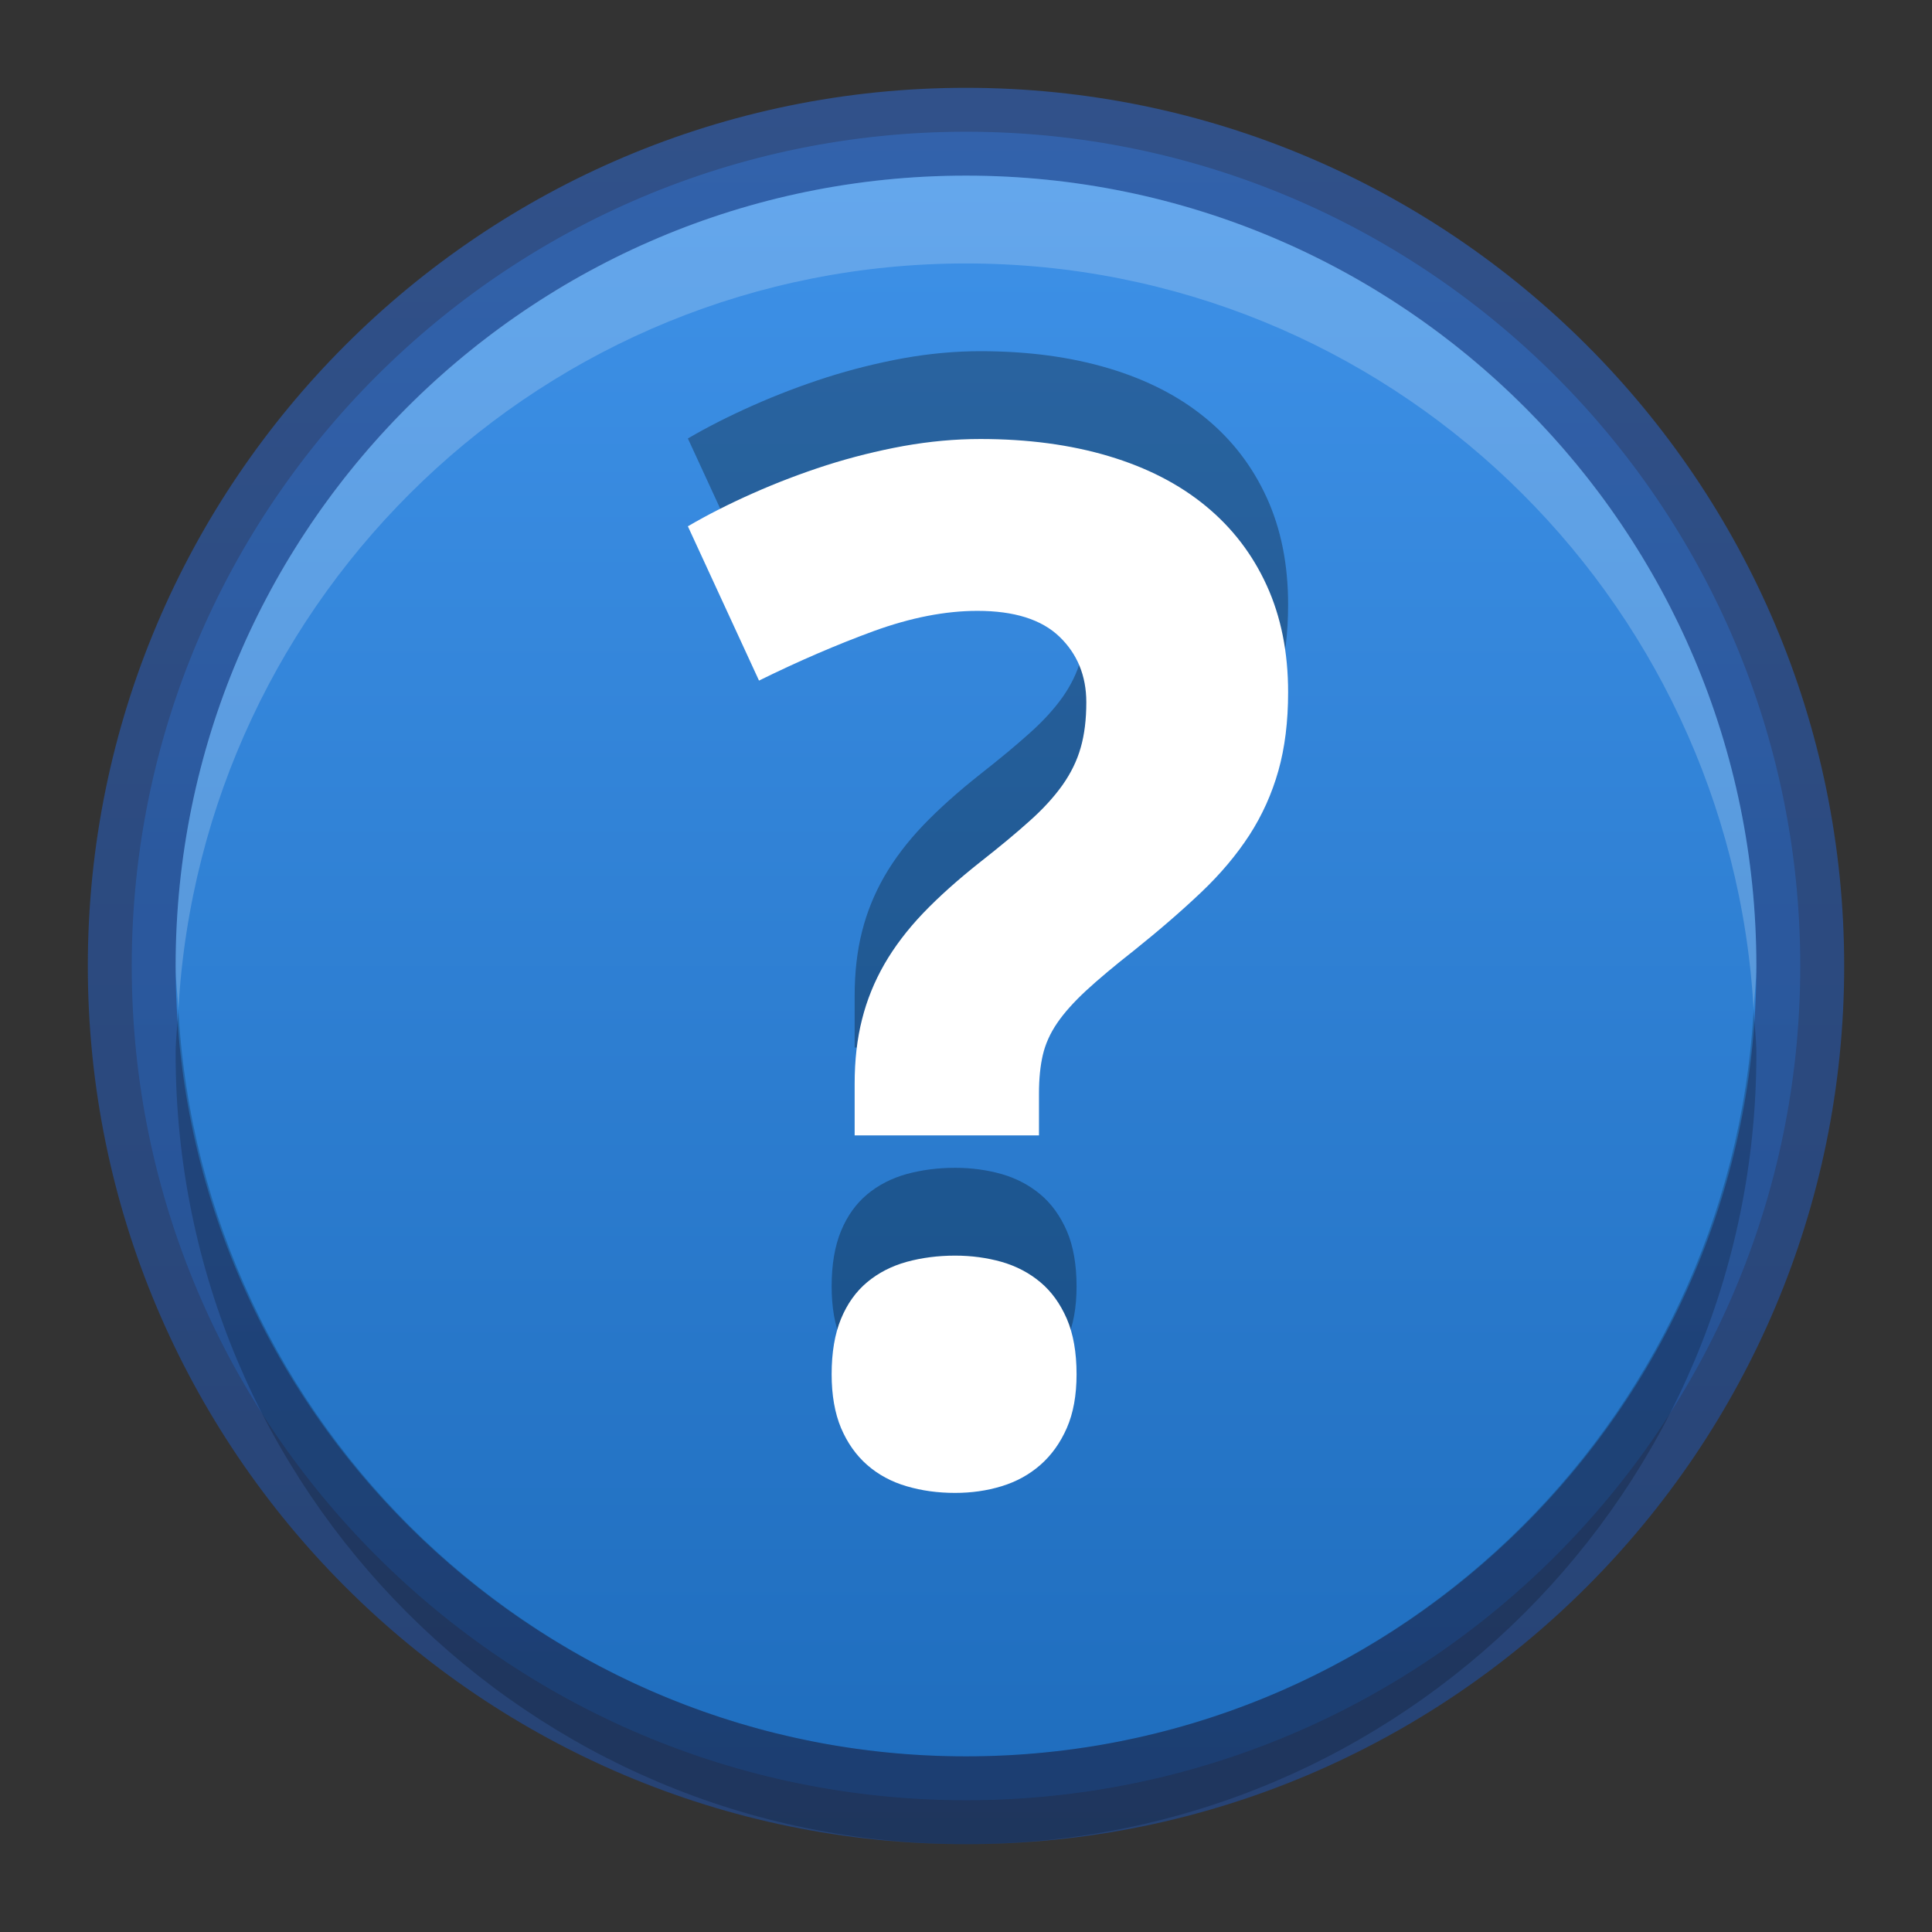 <?xml version="1.0" encoding="UTF-8" standalone="no"?>
<!-- Created with Inkscape (http://www.inkscape.org/) -->

<svg
   xmlns:dc="http://purl.org/dc/elements/1.1/"
   xmlns:cc="http://creativecommons.org/ns#"
   xmlns:rdf="http://www.w3.org/1999/02/22-rdf-syntax-ns#"
   xmlns:svg="http://www.w3.org/2000/svg"
   xmlns="http://www.w3.org/2000/svg"
   xmlns:xlink="http://www.w3.org/1999/xlink"
   xmlns:sodipodi="http://sodipodi.sourceforge.net/DTD/sodipodi-0.dtd"
   xmlns:inkscape="http://www.inkscape.org/namespaces/inkscape"
   width="22"
   height="22"
   id="svg3495"
   version="1.1"
   inkscape:version="0.48.4 r9939"
   sodipodi:docname="help-contents.svg">
  <rect width="100%" height="100%" fill="#333333" stroke="none"/>
  <defs
     id="defs3497">
    <clipPath
       clipPathUnits="userSpaceOnUse"
       id="clipPath3669">
      <path
         inkscape:connector-curvature="0"
         d="M 0,96 96,96 96,0 0,0 0,96 z"
         id="path3671" />
    </clipPath>
    <linearGradient
       inkscape:collect="always"
       xlink:href="#linearGradient3760"
       id="linearGradient3852"
       gradientUnits="userSpaceOnUse"
       gradientTransform="matrix(0.929,0,0,-0.929,-148,292.571)"
       x1="168"
       y1="280"
       x2="168"
       y2="264" />
    <linearGradient
       id="linearGradient3760">
      <stop
         style="stop-color:#e44343;stop-opacity:1;"
         offset="0"
         id="stop3762" />
      <stop
         style="stop-color:#ac0808;stop-opacity:1;"
         offset="1"
         id="stop3764" />
    </linearGradient>
    <clipPath
       clipPathUnits="userSpaceOnUse"
       id="clipPath4307">
      <path
         d="m 168,265 c -3.866,0 -7,3.134 -7,7 0,3.866 3.134,7 7,7 3.866,0 7,-3.134 7,-7 0,-3.866 -3.134,-7 -7,-7 z m 3.312,3.062 1.562,1.406 -5.25,6.938 -4.062,-3.5 1.344,-1.781 2.375,2.062 4.031,-5.125 z"
         inkscape:connector-curvature="0"
         id="path4309"
         style="color:#000000;fill:#36e12b;fill-opacity:1;fill-rule:nonzero;stroke:none;stroke-width:0.843;marker:none;visibility:visible;display:inline;overflow:visible;enable-background:accumulate" />
    </clipPath>
    <linearGradient
       y2="264"
       x2="168"
       y1="280"
       x1="168"
       gradientTransform="matrix(0.929,0,0,-0.929,-123,277.946)"
       gradientUnits="userSpaceOnUse"
       id="linearGradient3082"
       xlink:href="#linearGradient3760"
       inkscape:collect="always" />
    <linearGradient
       inkscape:collect="always"
       xlink:href="#outerBackgroundGradient-0"
       id="linearGradient3802"
       x1="11"
       y1="0"
       x2="11"
       y2="22"
       gradientUnits="userSpaceOnUse"
       gradientTransform="matrix(1,0,0,-1,0,48)" />
    <linearGradient
       inkscape:collect="always"
       xlink:href="#linearGradient3760"
       id="linearGradient3814"
       gradientUnits="userSpaceOnUse"
       x1="11"
       y1="0"
       x2="11"
       y2="22" />
    <linearGradient
       id="linearGradient3904">
      <stop
         id="stop3906"
         offset="0"
         style="stop-color:#234683;stop-opacity:1;" />
      <stop
         id="stop3908"
         offset="1"
         style="stop-color:#30589e;stop-opacity:1;" />
    </linearGradient>
    <linearGradient
       inkscape:collect="always"
       xlink:href="#outerBackgroundGradient-0"
       id="linearGradient3874"
       gradientUnits="userSpaceOnUse"
       gradientTransform="matrix(0,-1,-1,0,48,48)"
       x1="4.5"
       y1="24"
       x2="43.5"
       y2="24" />
    <linearGradient
       id="outerBackgroundGradient-0">
      <stop
         style="stop-color:#1c6aba;stop-opacity:1"
         offset="0"
         id="stop3864-8-6-3" />
      <stop
         style="stop-color:#4195ec;stop-opacity:1"
         offset="1"
         id="stop3866-9-1-7" />
    </linearGradient>
    <linearGradient
       inkscape:collect="always"
       xlink:href="#linearGradient3904"
       id="linearGradient3839"
       x1="1"
       y1="11"
       x2="21"
       y2="11"
       gradientUnits="userSpaceOnUse"
       gradientTransform="matrix(0,-1,1,0,0,48)" />
  </defs>
  <sodipodi:namedview
     id="base"
     pagecolor="#ffffff"
     bordercolor="#666666"
     borderopacity="1.0"
     inkscape:pageopacity="0.0"
     inkscape:pageshadow="2"
     inkscape:zoom="1"
     inkscape:cx="11.25"
     inkscape:cy="12"
     inkscape:current-layer="layer2"
     showgrid="false"
     inkscape:grid-bbox="true"
     inkscape:document-units="px"
     inkscape:window-width="1364"
     inkscape:window-height="700"
     inkscape:window-x="0"
     inkscape:window-y="28"
     inkscape:window-maximized="1"
     inkscape:snap-bbox="true"
     inkscape:bbox-paths="true"
     inkscape:bbox-nodes="true"
     inkscape:snap-bbox-edge-midpoints="false"
     showguides="true"
     inkscape:guide-bbox="true">
    <inkscape:grid
       type="xygrid"
       id="grid3512"
       empspacing="4"
       visible="true"
       enabled="true"
       snapvisiblegridlinesonly="true"
       dotted="false" />
  </sodipodi:namedview>
  <g
     id="layer1"
     inkscape:label="Background"
     inkscape:groupmode="layer"
     transform="translate(0,-26)">
    <path
       style="fill:url(#linearGradient3802);fill-opacity:1;fill-rule:evenodd;stroke:none"
       d="m 11,46.5 c -5.241,0 -9.5,-4.259 -9.5,-9.5 0,-5.241 4.259,-9.5 9.5,-9.5 5.241,0 9.5,4.259 9.5,9.5 0,5.241 -4.259,9.5 -9.5,9.5 z"
       id="path4791"
       inkscape:connector-curvature="0" />
    <path
       id="path3804"
       d="m 1.5,37 c 0,5.241 4.259,9.5 9.5,9.5 5.241,0 9.5,-4.259 9.5,-9.5 0,-5.241 -4.259,-9.5 -9.5,-9.5 -5.241,0 -9.5,4.259 -9.5,9.5 z"
       style="opacity:0.81;fill:none;stroke:url(#linearGradient3839);stroke-opacity:1"
       inkscape:connector-curvature="0" />
    <path
       style="fill:#ffffff;fill-opacity:1;fill-rule:evenodd;stroke:none;opacity:0.2"
       d="M 11 2 C 6.03 2 2 6.03 2 11 C 2 11.172 2.022 11.331 2.031 11.5 C 2.296 6.768 6.202 3 11 3 C 15.798 3 19.704 6.768 19.969 11.5 C 19.978 11.331 20 11.172 20 11 C 20 6.03 15.97 2 11 2 z "
       transform="translate(0,26)"
       id="path3806" />
    <path
       id="path3820"
       d="M 11,47 C 6.03,47 2,42.97 2,38 2,37.828 2.022,37.669 2.031,37.5 2.296,42.232 6.202,46 11,46 15.798,46 19.704,42.232 19.969,37.5 19.978,37.669 20,37.828 20,38 c 0,4.97 -4.03,9 -9,9 z"
       style="opacity:0.2;fill:#000000;fill-opacity:1;fill-rule:evenodd;stroke:none"
       inkscape:connector-curvature="0" />
  </g>
  <g
     inkscape:groupmode="layer"
     id="layer2"
     inkscape:label="Symbol">
    <path
       d="m 9.47,14.649 c 0,-0.249 0.036,-0.46 0.107,-0.632 0.071,-0.172 0.171,-0.311 0.298,-0.417 0.127,-0.106 0.277,-0.183 0.449,-0.231 0.172,-0.047 0.356,-0.071 0.552,-0.071 0.186,0 0.362,0.024 0.529,0.071 0.167,0.048 0.314,0.125 0.441,0.231 0.127,0.106 0.227,0.245 0.302,0.417 0.074,0.172 0.111,0.383 0.111,0.632 0,0.239 -0.037,0.443 -0.111,0.612 -0.074,0.169 -0.175,0.31 -0.302,0.421 -0.127,0.111 -0.274,0.191 -0.441,0.242 C 11.238,15.975 11.062,16 10.876,16 10.68,16 10.496,15.975 10.324,15.924 10.152,15.874 10.002,15.793 9.875,15.682 9.748,15.571 9.649,15.43 9.577,15.261 9.506,15.091 9.47,14.887 9.47,14.649 m 0.262,-2.718 0,-0.588 c 0,-0.27 0.028,-0.515 0.084,-0.735 0.055,-0.22 0.14,-0.429 0.254,-0.628 0.114,-0.198 0.261,-0.392 0.44,-0.58 0.18,-0.188 0.398,-0.383 0.652,-0.584 0.223,-0.175 0.411,-0.331 0.564,-0.469 0.154,-0.137 0.278,-0.274 0.374,-0.409 0.095,-0.135 0.164,-0.276 0.206,-0.424 0.043,-0.149 0.064,-0.321 0.064,-0.517 0,-0.302 -0.103,-0.552 -0.306,-0.747 -0.204,-0.196 -0.515,-0.294 -0.934,-0.294 -0.365,0 -0.759,0.077 -1.18,0.23 -0.42,0.154 -0.857,0.342 -1.307,0.564 L 7.833,4.993 c 0.227,-0.133 0.475,-0.258 0.743,-0.377 0.268,-0.119 0.546,-0.225 0.834,-0.318 0.289,-0.092 0.582,-0.165 0.878,-0.219 0.297,-0.053 0.588,-0.08 0.875,-0.08 0.54,0 1.027,0.065 1.462,0.195 0.435,0.13 0.803,0.319 1.105,0.568 0.303,0.249 0.534,0.552 0.695,0.906 0.162,0.355 0.243,0.76 0.243,1.215 0,0.334 -0.037,0.632 -0.111,0.894 -0.074,0.262 -0.184,0.506 -0.329,0.731 -0.146,0.225 -0.329,0.443 -0.549,0.652 -0.22,0.209 -0.476,0.431 -0.767,0.664 -0.223,0.175 -0.404,0.327 -0.545,0.457 -0.14,0.13 -0.25,0.253 -0.329,0.369 -0.08,0.117 -0.134,0.238 -0.163,0.362 -0.029,0.124 -0.044,0.271 -0.044,0.44 l 0,0.477 -2.098,0 z"
       style="opacity:0.3;fill:#000000;fill-opacity:1;fill-rule:nonzero;stroke:none;display:inline;enable-background:new"
       id="path3915"
       inkscape:connector-curvature="0" />
    <path
       inkscape:connector-curvature="0"
       id="path4055"
       style="fill:#ffffff;fill-opacity:1;fill-rule:nonzero;stroke:none;display:inline;enable-background:new"
       d="m 9.47,15.649 c 0,-0.249 0.036,-0.46 0.107,-0.632 0.071,-0.172 0.171,-0.311 0.298,-0.417 0.127,-0.106 0.277,-0.183 0.449,-0.231 0.172,-0.047 0.356,-0.071 0.552,-0.071 0.186,0 0.362,0.024 0.529,0.071 0.167,0.048 0.314,0.125 0.441,0.231 0.127,0.106 0.227,0.245 0.302,0.417 0.074,0.172 0.111,0.383 0.111,0.632 0,0.239 -0.037,0.443 -0.111,0.612 -0.074,0.169 -0.175,0.31 -0.302,0.421 -0.127,0.111 -0.274,0.191 -0.441,0.242 C 11.238,16.975 11.062,17 10.876,17 10.68,17 10.496,16.975 10.324,16.924 10.152,16.874 10.002,16.793 9.875,16.682 9.748,16.571 9.649,16.43 9.577,16.261 9.506,16.091 9.47,15.887 9.47,15.649 m 0.262,-2.718 0,-0.588 c 0,-0.27 0.028,-0.515 0.084,-0.735 0.055,-0.22 0.14,-0.429 0.254,-0.628 0.114,-0.198 0.261,-0.392 0.44,-0.58 0.18,-0.188 0.398,-0.383 0.652,-0.584 0.223,-0.175 0.411,-0.331 0.564,-0.469 0.154,-0.137 0.278,-0.274 0.374,-0.409 0.095,-0.135 0.164,-0.276 0.206,-0.424 0.043,-0.149 0.064,-0.321 0.064,-0.517 0,-0.302 -0.103,-0.552 -0.306,-0.747 -0.204,-0.196 -0.515,-0.294 -0.934,-0.294 -0.365,0 -0.759,0.077 -1.18,0.23 -0.42,0.154 -0.857,0.342 -1.307,0.564 L 7.833,5.993 c 0.227,-0.133 0.475,-0.258 0.743,-0.377 0.268,-0.119 0.546,-0.225 0.834,-0.318 0.289,-0.092 0.582,-0.165 0.878,-0.219 0.297,-0.053 0.588,-0.08 0.875,-0.08 0.54,0 1.027,0.065 1.462,0.195 0.435,0.13 0.803,0.319 1.105,0.568 0.303,0.249 0.534,0.552 0.695,0.906 0.162,0.355 0.243,0.76 0.243,1.215 0,0.334 -0.037,0.632 -0.111,0.894 -0.074,0.262 -0.184,0.506 -0.329,0.731 -0.146,0.225 -0.329,0.443 -0.549,0.652 -0.22,0.209 -0.476,0.431 -0.767,0.664 -0.223,0.175 -0.404,0.327 -0.545,0.457 -0.14,0.13 -0.25,0.253 -0.329,0.369 -0.08,0.117 -0.134,0.238 -0.163,0.362 -0.029,0.124 -0.044,0.271 -0.044,0.44 l 0,0.477 -2.098,0 z" />
  </g>
</svg>
